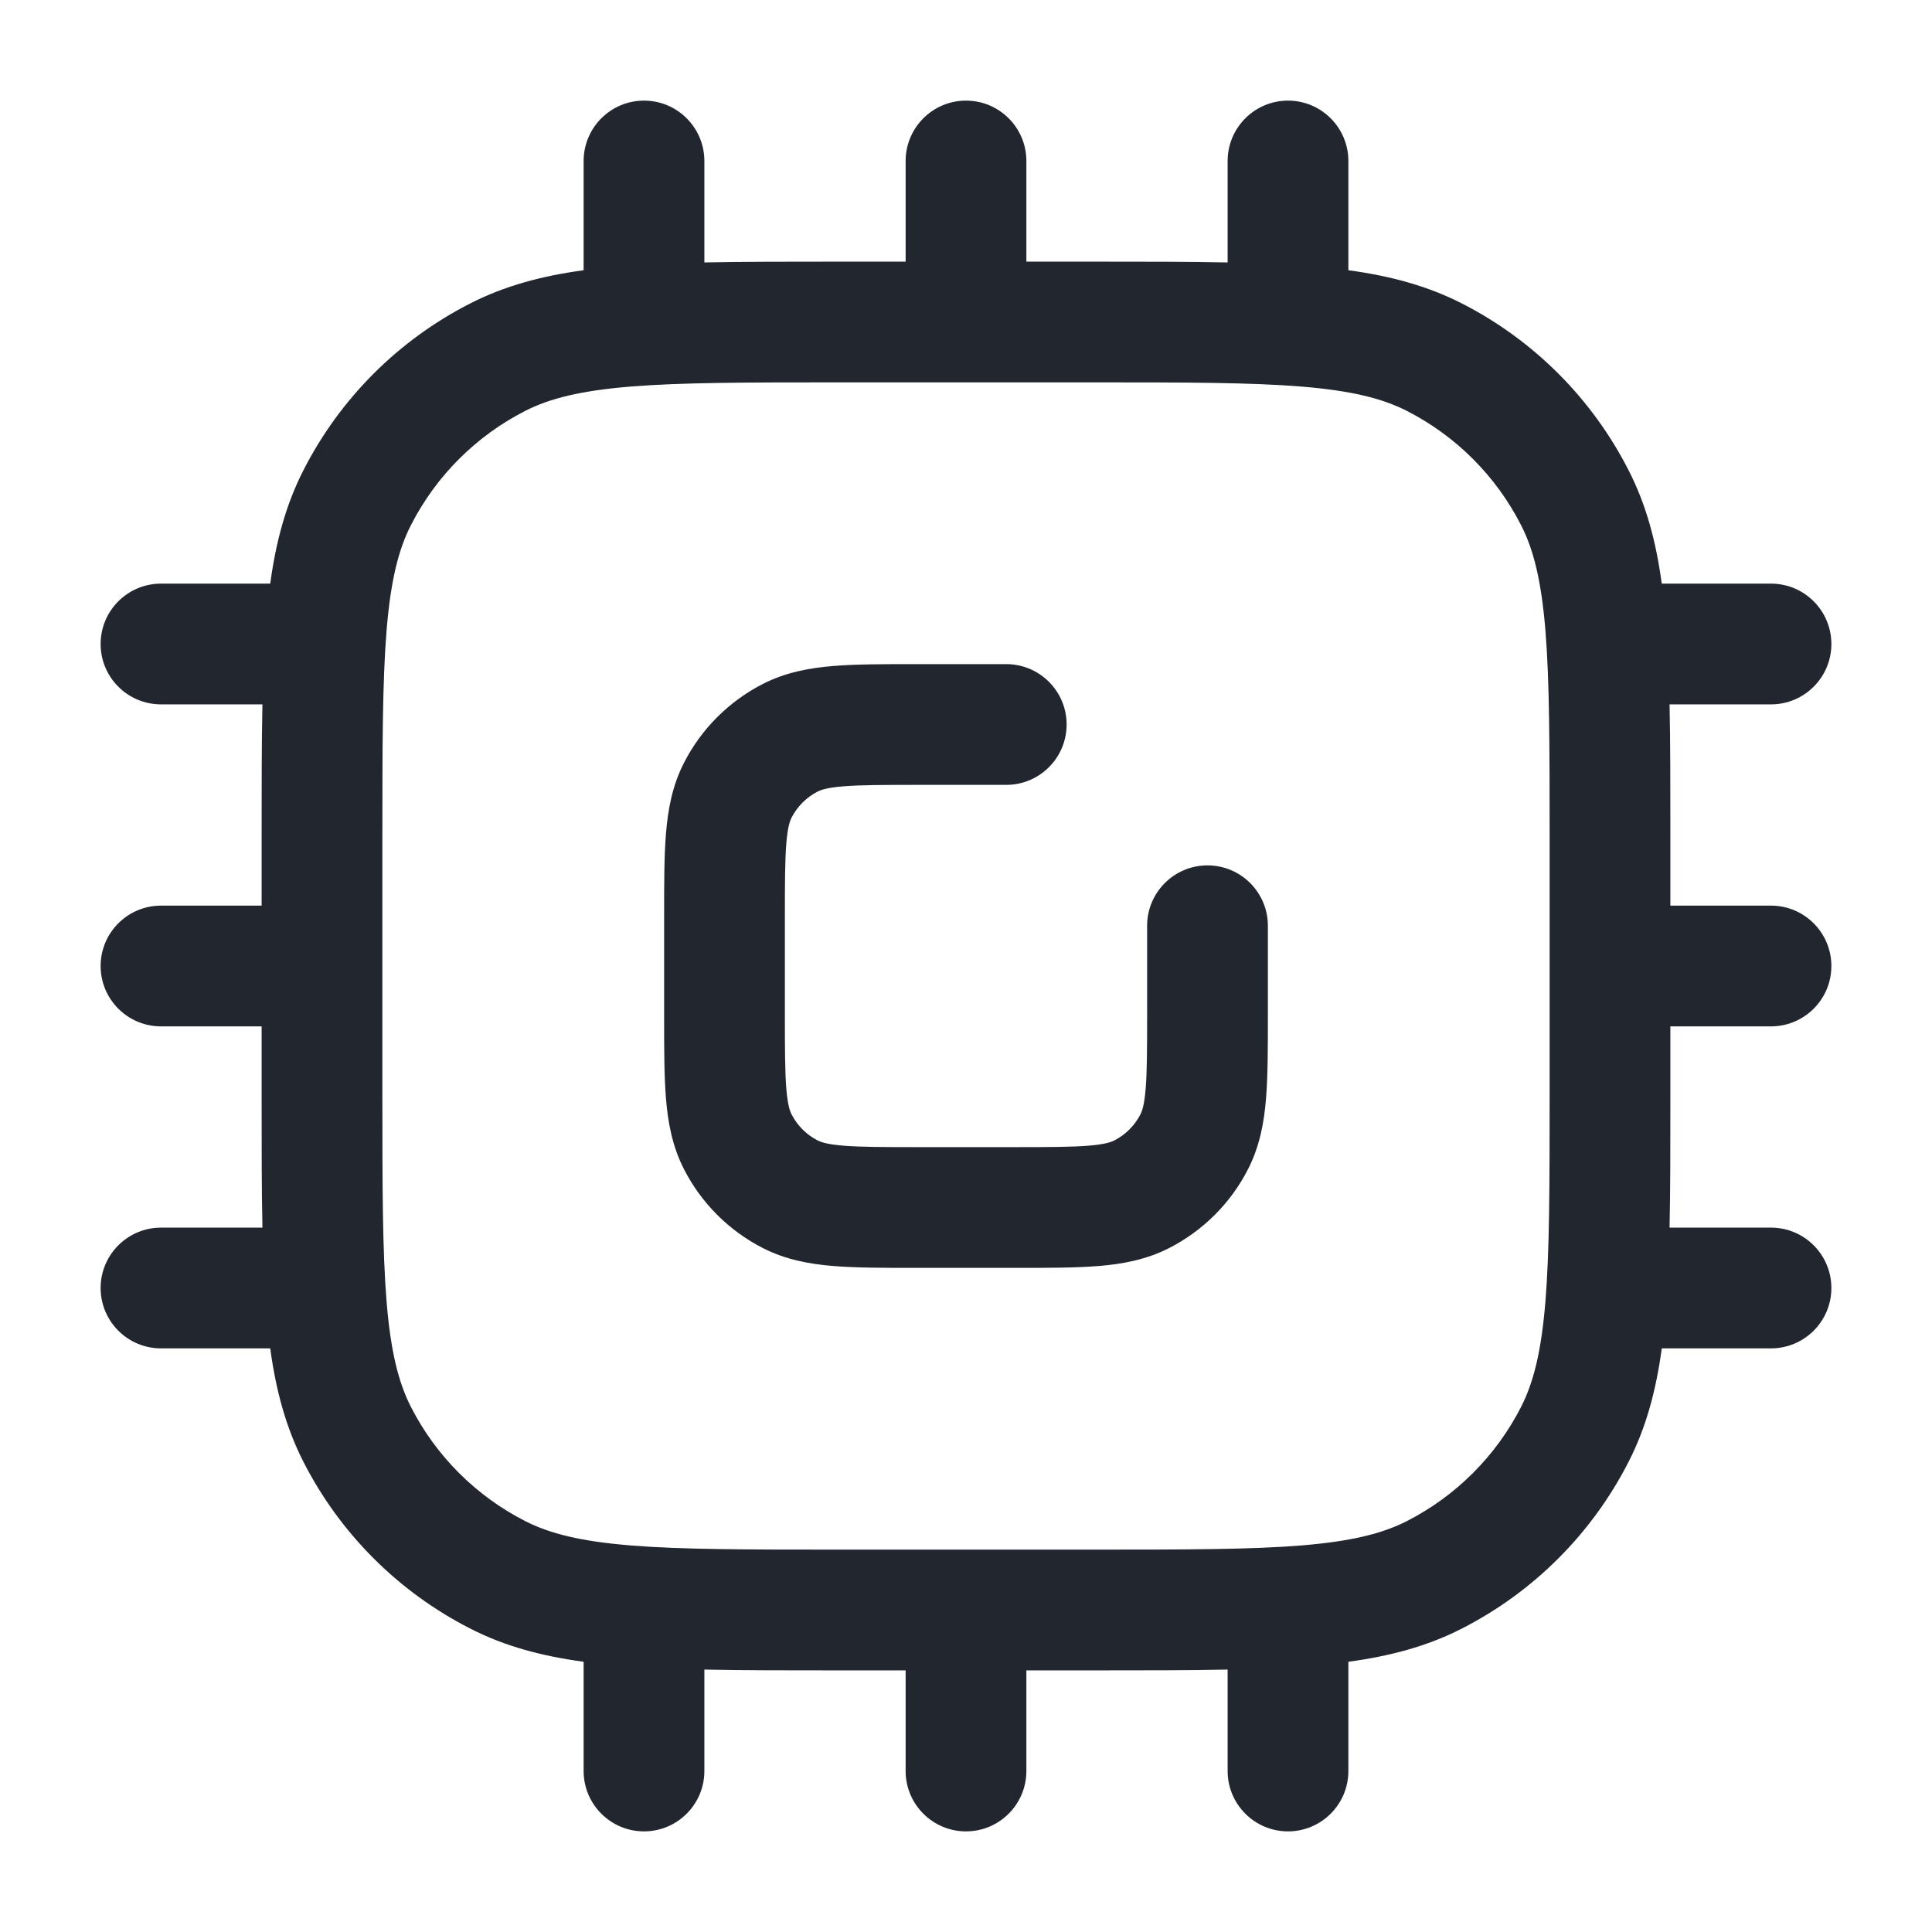 <svg width="24" height="24" viewBox="0 0 24 24" fill="none" xmlns="http://www.w3.org/2000/svg">
<path fill-rule="evenodd" clip-rule="evenodd" d="M8 1.25C8.414 1.25 8.75 1.586 8.75 2V3.26C9.226 3.25 9.762 3.25 10.367 3.25L10.4 3.25H11.25V2C11.25 1.586 11.586 1.25 12 1.25C12.414 1.25 12.75 1.586 12.75 2V3.25H13.6L13.633 3.25C14.238 3.25 14.774 3.25 15.25 3.26V2C15.25 1.586 15.586 1.25 16 1.25C16.414 1.25 16.75 1.586 16.75 2V3.357C17.268 3.427 17.728 3.55 18.157 3.768C19.05 4.223 19.777 4.95 20.232 5.844C20.451 6.272 20.573 6.732 20.643 7.25H22C22.414 7.25 22.75 7.586 22.75 8C22.75 8.414 22.414 8.75 22 8.75H20.74C20.75 9.226 20.75 9.762 20.75 10.367V10.4V11.25H22C22.414 11.25 22.75 11.586 22.75 12C22.75 12.414 22.414 12.75 22 12.75H20.75V13.6V13.633C20.75 14.238 20.75 14.774 20.74 15.25H22C22.414 15.25 22.75 15.586 22.75 16C22.75 16.414 22.414 16.75 22 16.75H20.643C20.573 17.268 20.451 17.728 20.232 18.157C19.777 19.05 19.05 19.777 18.157 20.232C17.728 20.451 17.268 20.573 16.75 20.643V22C16.75 22.414 16.414 22.75 16 22.75C15.586 22.75 15.25 22.414 15.25 22V20.74C14.774 20.75 14.238 20.75 13.633 20.75H13.6H12.75V22C12.75 22.414 12.414 22.75 12 22.75C11.586 22.75 11.25 22.414 11.25 22V20.75H10.4H10.367C9.762 20.75 9.226 20.75 8.75 20.74V22C8.75 22.414 8.414 22.75 8 22.75C7.586 22.75 7.25 22.414 7.25 22V20.643C6.732 20.573 6.272 20.451 5.844 20.232C4.95 19.777 4.223 19.05 3.768 18.157C3.55 17.728 3.427 17.268 3.357 16.75H2C1.586 16.75 1.25 16.414 1.25 16C1.25 15.586 1.586 15.25 2 15.25H3.26C3.25 14.774 3.25 14.238 3.25 13.633L3.25 13.6V12.75H2C1.586 12.75 1.25 12.414 1.25 12C1.25 11.586 1.586 11.25 2 11.25H3.25V10.4L3.25 10.367C3.25 9.762 3.25 9.226 3.26 8.75H2C1.586 8.75 1.25 8.414 1.25 8C1.25 7.586 1.586 7.25 2 7.25H3.357C3.427 6.732 3.55 6.272 3.768 5.844C4.223 4.95 4.95 4.223 5.844 3.768C6.272 3.55 6.732 3.427 7.25 3.357V2C7.25 1.586 7.586 1.25 8 1.25ZM19.25 12V10.4C19.25 9.268 19.249 8.463 19.198 7.834C19.147 7.213 19.051 6.829 18.896 6.525C18.584 5.913 18.087 5.416 17.476 5.104C17.171 4.949 16.787 4.853 16.166 4.802C15.537 4.751 14.732 4.75 13.6 4.75H12H10.4C9.268 4.75 8.463 4.751 7.834 4.802C7.213 4.853 6.829 4.949 6.525 5.104C5.913 5.416 5.416 5.913 5.104 6.525C4.949 6.829 4.853 7.213 4.802 7.834C4.751 8.463 4.75 9.268 4.75 10.4V12V13.6C4.75 14.732 4.751 15.537 4.802 16.166C4.853 16.787 4.949 17.171 5.104 17.476C5.416 18.087 5.913 18.584 6.525 18.896C6.829 19.051 7.213 19.147 7.834 19.198C8.463 19.249 9.268 19.25 10.4 19.25H12H13.6C14.732 19.25 15.537 19.249 16.166 19.198C16.787 19.147 17.171 19.051 17.476 18.896C18.087 18.584 18.584 18.087 18.896 17.476C19.051 17.171 19.147 16.787 19.198 16.166C19.249 15.537 19.25 14.732 19.25 13.6V12ZM11.4 8.25L11.371 8.25C10.976 8.25 10.635 8.25 10.354 8.273C10.057 8.297 9.762 8.351 9.479 8.495C9.055 8.711 8.711 9.055 8.495 9.479C8.351 9.762 8.297 10.057 8.273 10.354C8.25 10.635 8.25 10.976 8.25 11.371L8.25 11.4V12.6L8.25 12.629C8.25 13.024 8.25 13.365 8.273 13.646C8.297 13.943 8.351 14.238 8.495 14.521C8.711 14.945 9.055 15.289 9.479 15.505C9.762 15.649 10.057 15.703 10.354 15.727C10.635 15.75 10.976 15.75 11.371 15.75L11.4 15.75H12.6L12.629 15.75C13.024 15.75 13.365 15.75 13.646 15.727C13.943 15.703 14.238 15.649 14.521 15.505C14.945 15.289 15.289 14.945 15.505 14.521C15.649 14.238 15.703 13.943 15.727 13.646C15.75 13.365 15.75 13.024 15.75 12.629L15.75 12.6V12V11.5C15.75 11.086 15.414 10.75 15 10.75C14.586 10.75 14.25 11.086 14.25 11.5V12V12.6C14.25 13.032 14.249 13.312 14.232 13.524C14.215 13.728 14.187 13.803 14.168 13.841C14.096 13.982 13.982 14.096 13.841 14.168C13.803 14.187 13.728 14.215 13.524 14.232C13.312 14.249 13.032 14.25 12.6 14.25H11.4C10.968 14.25 10.688 14.249 10.476 14.232C10.272 14.215 10.197 14.187 10.159 14.168C10.018 14.096 9.904 13.982 9.832 13.841C9.813 13.803 9.785 13.728 9.768 13.524C9.751 13.312 9.75 13.032 9.75 12.6V11.4C9.75 10.968 9.751 10.688 9.768 10.476C9.785 10.272 9.813 10.197 9.832 10.159C9.904 10.018 10.018 9.904 10.159 9.832C10.197 9.813 10.272 9.785 10.476 9.768C10.688 9.751 10.968 9.75 11.4 9.75H12H12.5C12.914 9.75 13.25 9.414 13.25 9C13.25 8.586 12.914 8.25 12.5 8.25H12H11.4Z" fill="#22272F"/>
</svg>
